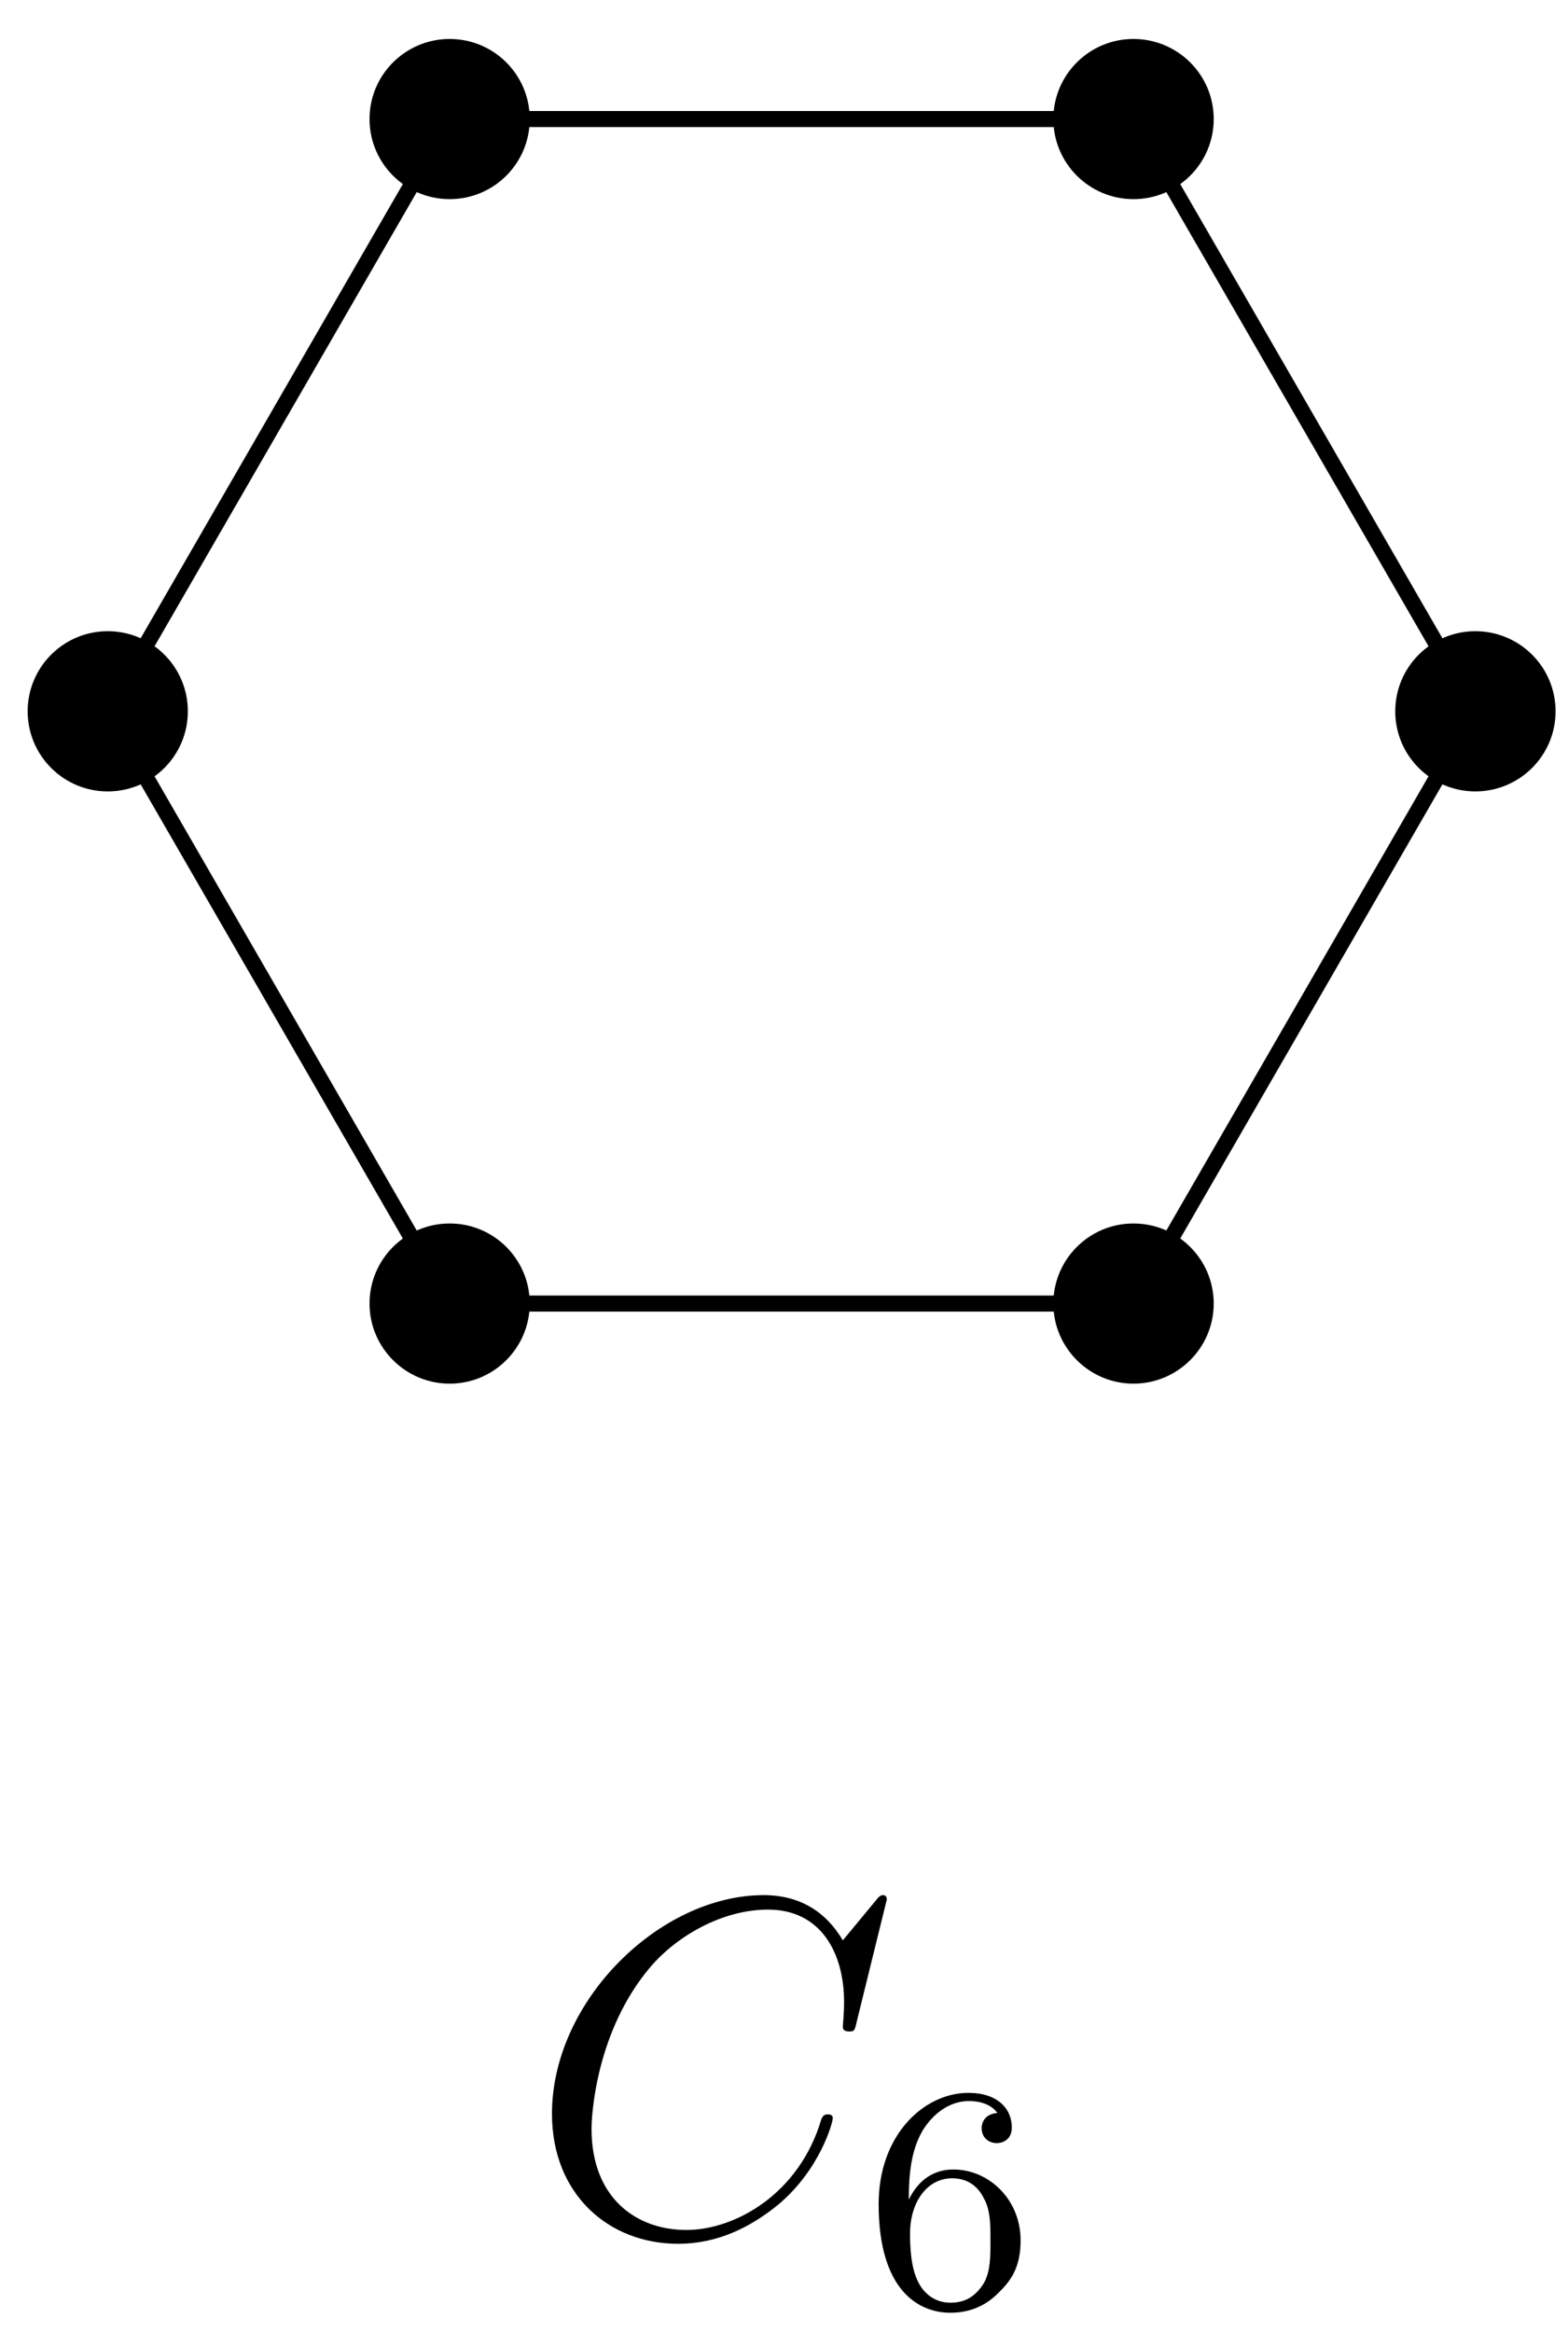 <?xml version="1.0" encoding="UTF-8"?>
<svg xmlns="http://www.w3.org/2000/svg" xmlns:xlink="http://www.w3.org/1999/xlink" width="39pt" height="58pt" viewBox="0 0 39 58" version="1.1">
<defs>
<g>
<symbol overflow="visible" id="glyph0-0">
<path style="stroke:none;" d=""/>
</symbol>
<symbol overflow="visible" id="glyph0-1">
<path style="stroke:none;" d="M 8.922 -8.312 C 8.922 -8.422 8.844 -8.422 8.828 -8.422 C 8.797 -8.422 8.75 -8.422 8.656 -8.297 L 7.828 -7.297 C 7.406 -8.016 6.75 -8.422 5.859 -8.422 C 3.281 -8.422 0.594 -5.797 0.594 -2.984 C 0.594 -0.984 2 0.25 3.734 0.25 C 4.703 0.25 5.531 -0.156 6.234 -0.734 C 7.266 -1.609 7.578 -2.766 7.578 -2.875 C 7.578 -2.969 7.484 -2.969 7.453 -2.969 C 7.344 -2.969 7.328 -2.906 7.297 -2.859 C 6.75 -0.984 5.141 -0.094 3.938 -0.094 C 2.672 -0.094 1.578 -0.906 1.578 -2.609 C 1.578 -2.984 1.703 -5.062 3.047 -6.641 C 3.703 -7.406 4.828 -8.062 5.969 -8.062 C 7.281 -8.062 7.859 -6.984 7.859 -5.766 C 7.859 -5.453 7.828 -5.188 7.828 -5.141 C 7.828 -5.031 7.953 -5.031 7.984 -5.031 C 8.109 -5.031 8.125 -5.047 8.172 -5.266 Z M 8.922 -8.312 "/>
</symbol>
<symbol overflow="visible" id="glyph1-0">
<path style="stroke:none;" d=""/>
</symbol>
<symbol overflow="visible" id="glyph1-1">
<path style="stroke:none;" d="M 1.094 -2.641 C 1.094 -3.297 1.156 -3.875 1.438 -4.359 C 1.688 -4.766 2.094 -5.094 2.594 -5.094 C 2.75 -5.094 3.109 -5.062 3.297 -4.797 C 2.938 -4.766 2.906 -4.5 2.906 -4.422 C 2.906 -4.172 3.094 -4.047 3.281 -4.047 C 3.422 -4.047 3.656 -4.125 3.656 -4.438 C 3.656 -4.906 3.297 -5.297 2.578 -5.297 C 1.469 -5.297 0.344 -4.25 0.344 -2.531 C 0.344 -0.359 1.359 0.172 2.125 0.172 C 2.516 0.172 2.922 0.062 3.281 -0.281 C 3.609 -0.594 3.875 -0.922 3.875 -1.625 C 3.875 -2.656 3.078 -3.391 2.203 -3.391 C 1.625 -3.391 1.281 -3.031 1.094 -2.641 Z M 2.125 -0.078 C 1.703 -0.078 1.438 -0.359 1.328 -0.594 C 1.141 -0.953 1.125 -1.484 1.125 -1.797 C 1.125 -2.578 1.547 -3.172 2.172 -3.172 C 2.562 -3.172 2.812 -2.969 2.953 -2.688 C 3.125 -2.391 3.125 -2.031 3.125 -1.625 C 3.125 -1.219 3.125 -0.875 2.969 -0.578 C 2.75 -0.219 2.484 -0.078 2.125 -0.078 Z M 2.125 -0.078 "/>
</symbol>
</g>
</defs>
<g id="surface1">
<path style="fill:none;stroke-width:0.399;stroke-linecap:butt;stroke-linejoin:miter;stroke:rgb(0%,0%,0%);stroke-opacity:1;stroke-miterlimit:10;" d="M 17.006 -0 L 8.502 14.73 L -8.505 14.73 L -17.009 -0 L -8.505 -14.731 L 8.502 -14.731 Z M 17.006 -0 " transform="matrix(1,0,0,-1,19.689,17.691)"/>
<path style=" stroke:none;fill-rule:nonzero;fill:rgb(0%,0%,0%);fill-opacity:1;" d="M 38.691 17.691 C 38.691 16.59 37.797 15.699 36.695 15.699 C 35.598 15.699 34.703 16.59 34.703 17.691 C 34.703 18.793 35.598 19.684 36.695 19.684 C 37.797 19.684 38.691 18.793 38.691 17.691 Z M 38.691 17.691 "/>
<path style=" stroke:none;fill-rule:nonzero;fill:rgb(0%,0%,0%);fill-opacity:1;" d="M 30.188 2.961 C 30.188 1.859 29.293 0.969 28.191 0.969 C 27.094 0.969 26.199 1.859 26.199 2.961 C 26.199 4.062 27.094 4.953 28.191 4.953 C 29.293 4.953 30.188 4.062 30.188 2.961 Z M 30.188 2.961 "/>
<path style=" stroke:none;fill-rule:nonzero;fill:rgb(0%,0%,0%);fill-opacity:1;" d="M 13.176 2.961 C 13.176 1.859 12.285 0.969 11.184 0.969 C 10.086 0.969 9.191 1.859 9.191 2.961 C 9.191 4.062 10.086 4.953 11.184 4.953 C 12.285 4.953 13.176 4.062 13.176 2.961 Z M 13.176 2.961 "/>
<path style=" stroke:none;fill-rule:nonzero;fill:rgb(0%,0%,0%);fill-opacity:1;" d="M 4.672 17.691 C 4.672 16.59 3.781 15.699 2.68 15.699 C 1.582 15.699 0.688 16.59 0.688 17.691 C 0.688 18.793 1.582 19.684 2.68 19.684 C 3.781 19.684 4.672 18.793 4.672 17.691 Z M 4.672 17.691 "/>
<path style=" stroke:none;fill-rule:nonzero;fill:rgb(0%,0%,0%);fill-opacity:1;" d="M 13.176 32.422 C 13.176 31.32 12.285 30.43 11.184 30.43 C 10.086 30.43 9.191 31.32 9.191 32.422 C 9.191 33.52 10.086 34.414 11.184 34.414 C 12.285 34.414 13.176 33.52 13.176 32.422 Z M 13.176 32.422 "/>
<path style=" stroke:none;fill-rule:nonzero;fill:rgb(0%,0%,0%);fill-opacity:1;" d="M 30.188 32.422 C 30.188 31.32 29.293 30.43 28.191 30.43 C 27.094 30.43 26.199 31.32 26.199 32.422 C 26.199 33.52 27.094 34.414 28.191 34.414 C 29.293 34.414 30.188 33.52 30.188 32.422 Z M 30.188 32.422 "/>
<g style="fill:rgb(0%,0%,0%);fill-opacity:1;">
  <use xlink:href="#glyph0-1" x="13.135" y="55.557"/>
</g>
<g style="fill:rgb(0%,0%,0%);fill-opacity:1;">
  <use xlink:href="#glyph1-1" x="21.51" y="57.35"/>
</g>
</g>
</svg>
